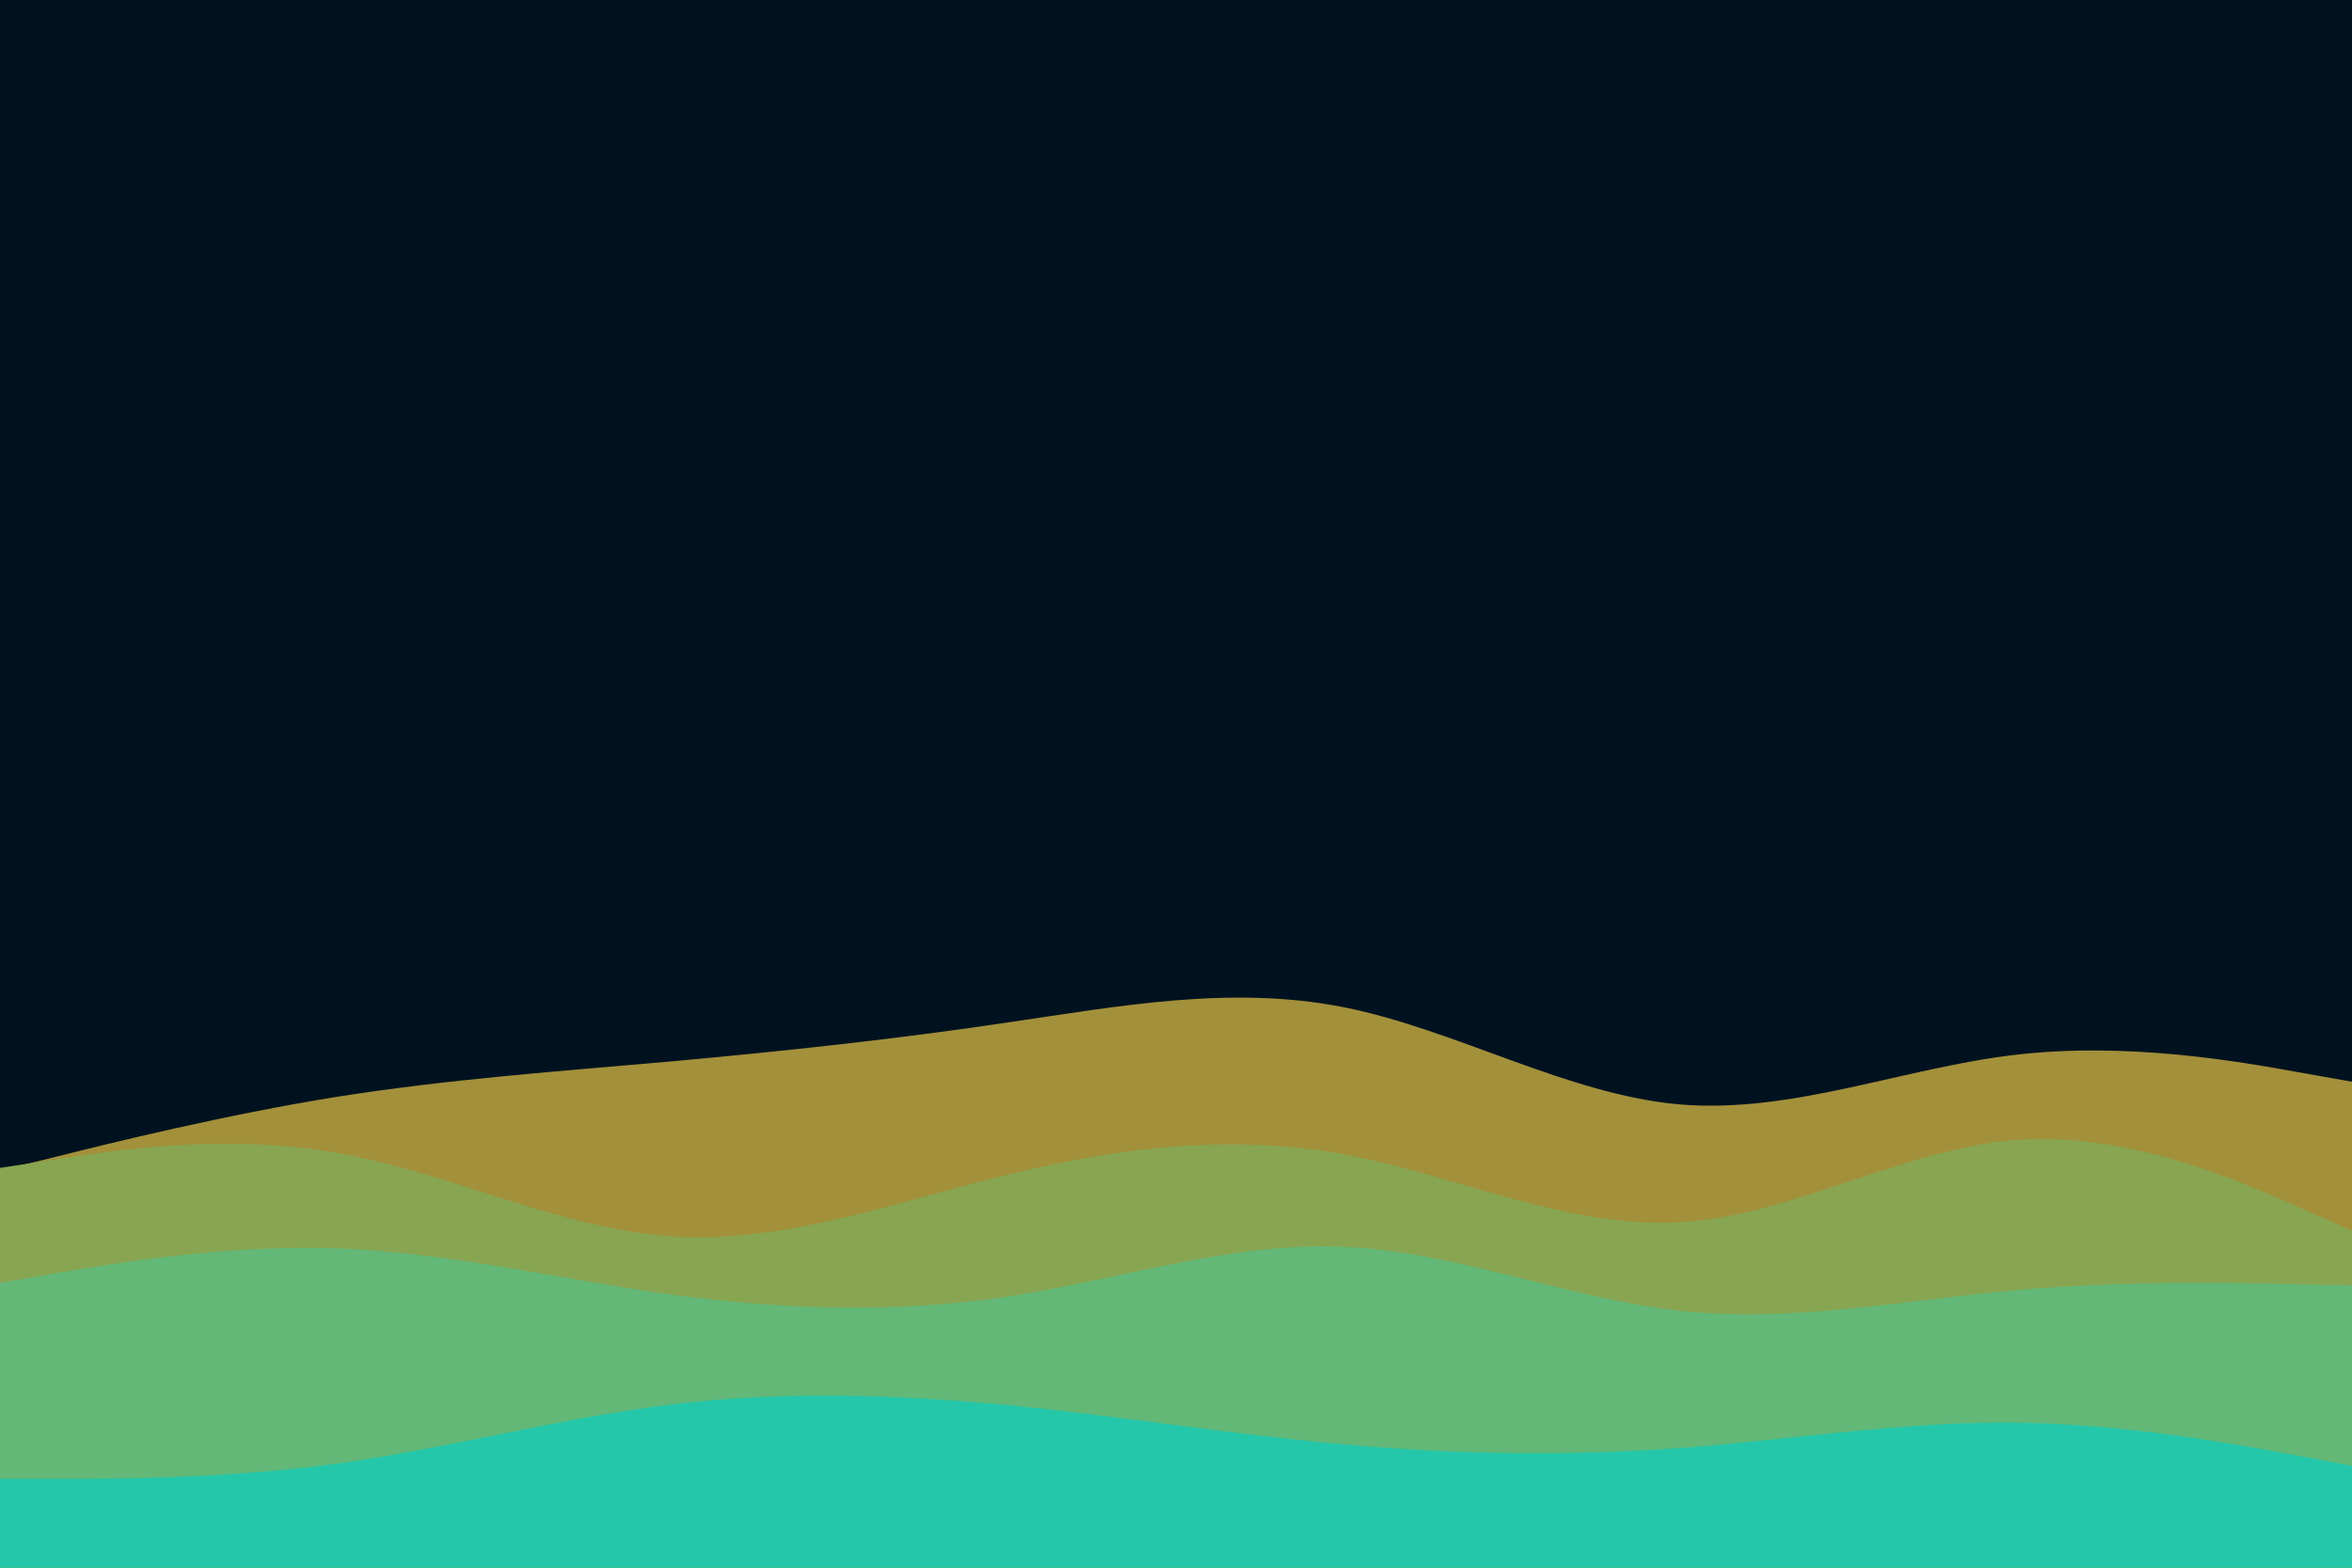 <svg id="visual" viewBox="0 0 900 600" width="900" height="600" xmlns="http://www.w3.org/2000/svg" xmlns:xlink="http://www.w3.org/1999/xlink" version="1.1"><rect x="0" y="0" width="900" height="600" fill="#001220"></rect><path d="M0 448L21.5 442.7C43 437.3 86 426.7 128.8 419.8C171.7 413 214.3 410 257.2 406.2C300 402.3 343 397.7 385.8 391.3C428.7 385 471.3 377 514.2 385.5C557 394 600 419 642.8 422.7C685.7 426.3 728.3 408.7 771.2 403.7C814 398.7 857 406.3 878.5 410.2L900 414L900 601L878.5 601C857 601 814 601 771.2 601C728.3 601 685.7 601 642.8 601C600 601 557 601 514.2 601C471.3 601 428.7 601 385.8 601C343 601 300 601 257.2 601C214.3 601 171.7 601 128.8 601C86 601 43 601 21.5 601L0 601Z" fill="#a3903a"></path><path d="M0 447L21.5 443.7C43 440.3 86 433.7 128.8 441.2C171.7 448.7 214.3 470.3 257.2 473.2C300 476 343 460 385.8 449.5C428.7 439 471.3 434 514.2 441.8C557 449.7 600 470.3 642.8 467.8C685.7 465.3 728.3 439.7 771.2 436.3C814 433 857 452 878.5 461.5L900 471L900 601L878.5 601C857 601 814 601 771.2 601C728.3 601 685.7 601 642.8 601C600 601 557 601 514.2 601C471.3 601 428.7 601 385.8 601C343 601 300 601 257.2 601C214.3 601 171.7 601 128.8 601C86 601 43 601 21.5 601L0 601Z" fill="#88a551"></path><path d="M0 491L21.5 487.3C43 483.7 86 476.3 128.8 477.8C171.7 479.3 214.3 489.7 257.2 495.5C300 501.3 343 502.7 385.8 496.2C428.7 489.7 471.3 475.3 514.2 477.2C557 479 600 497 642.8 501.7C685.7 506.3 728.3 497.7 771.2 493.8C814 490 857 491 878.5 491.5L900 492L900 601L878.5 601C857 601 814 601 771.2 601C728.3 601 685.7 601 642.8 601C600 601 557 601 514.2 601C471.3 601 428.7 601 385.8 601C343 601 300 601 257.2 601C214.3 601 171.7 601 128.8 601C86 601 43 601 21.5 601L0 601Z" fill="#63b878"></path><path d="M0 566L21.5 566C43 566 86 566 128.8 560.2C171.7 554.3 214.3 542.7 257.2 537.5C300 532.3 343 533.7 385.8 537.8C428.7 542 471.3 549 514.2 552.8C557 556.7 600 557.3 642.8 554.2C685.7 551 728.3 544 771.2 544.5C814 545 857 553 878.5 557L900 561L900 601L878.5 601C857 601 814 601 771.2 601C728.3 601 685.7 601 642.8 601C600 601 557 601 514.2 601C471.3 601 428.7 601 385.8 601C343 601 300 601 257.2 601C214.3 601 171.7 601 128.8 601C86 601 43 601 21.5 601L0 601Z" fill="#24c7a9"></path></svg>